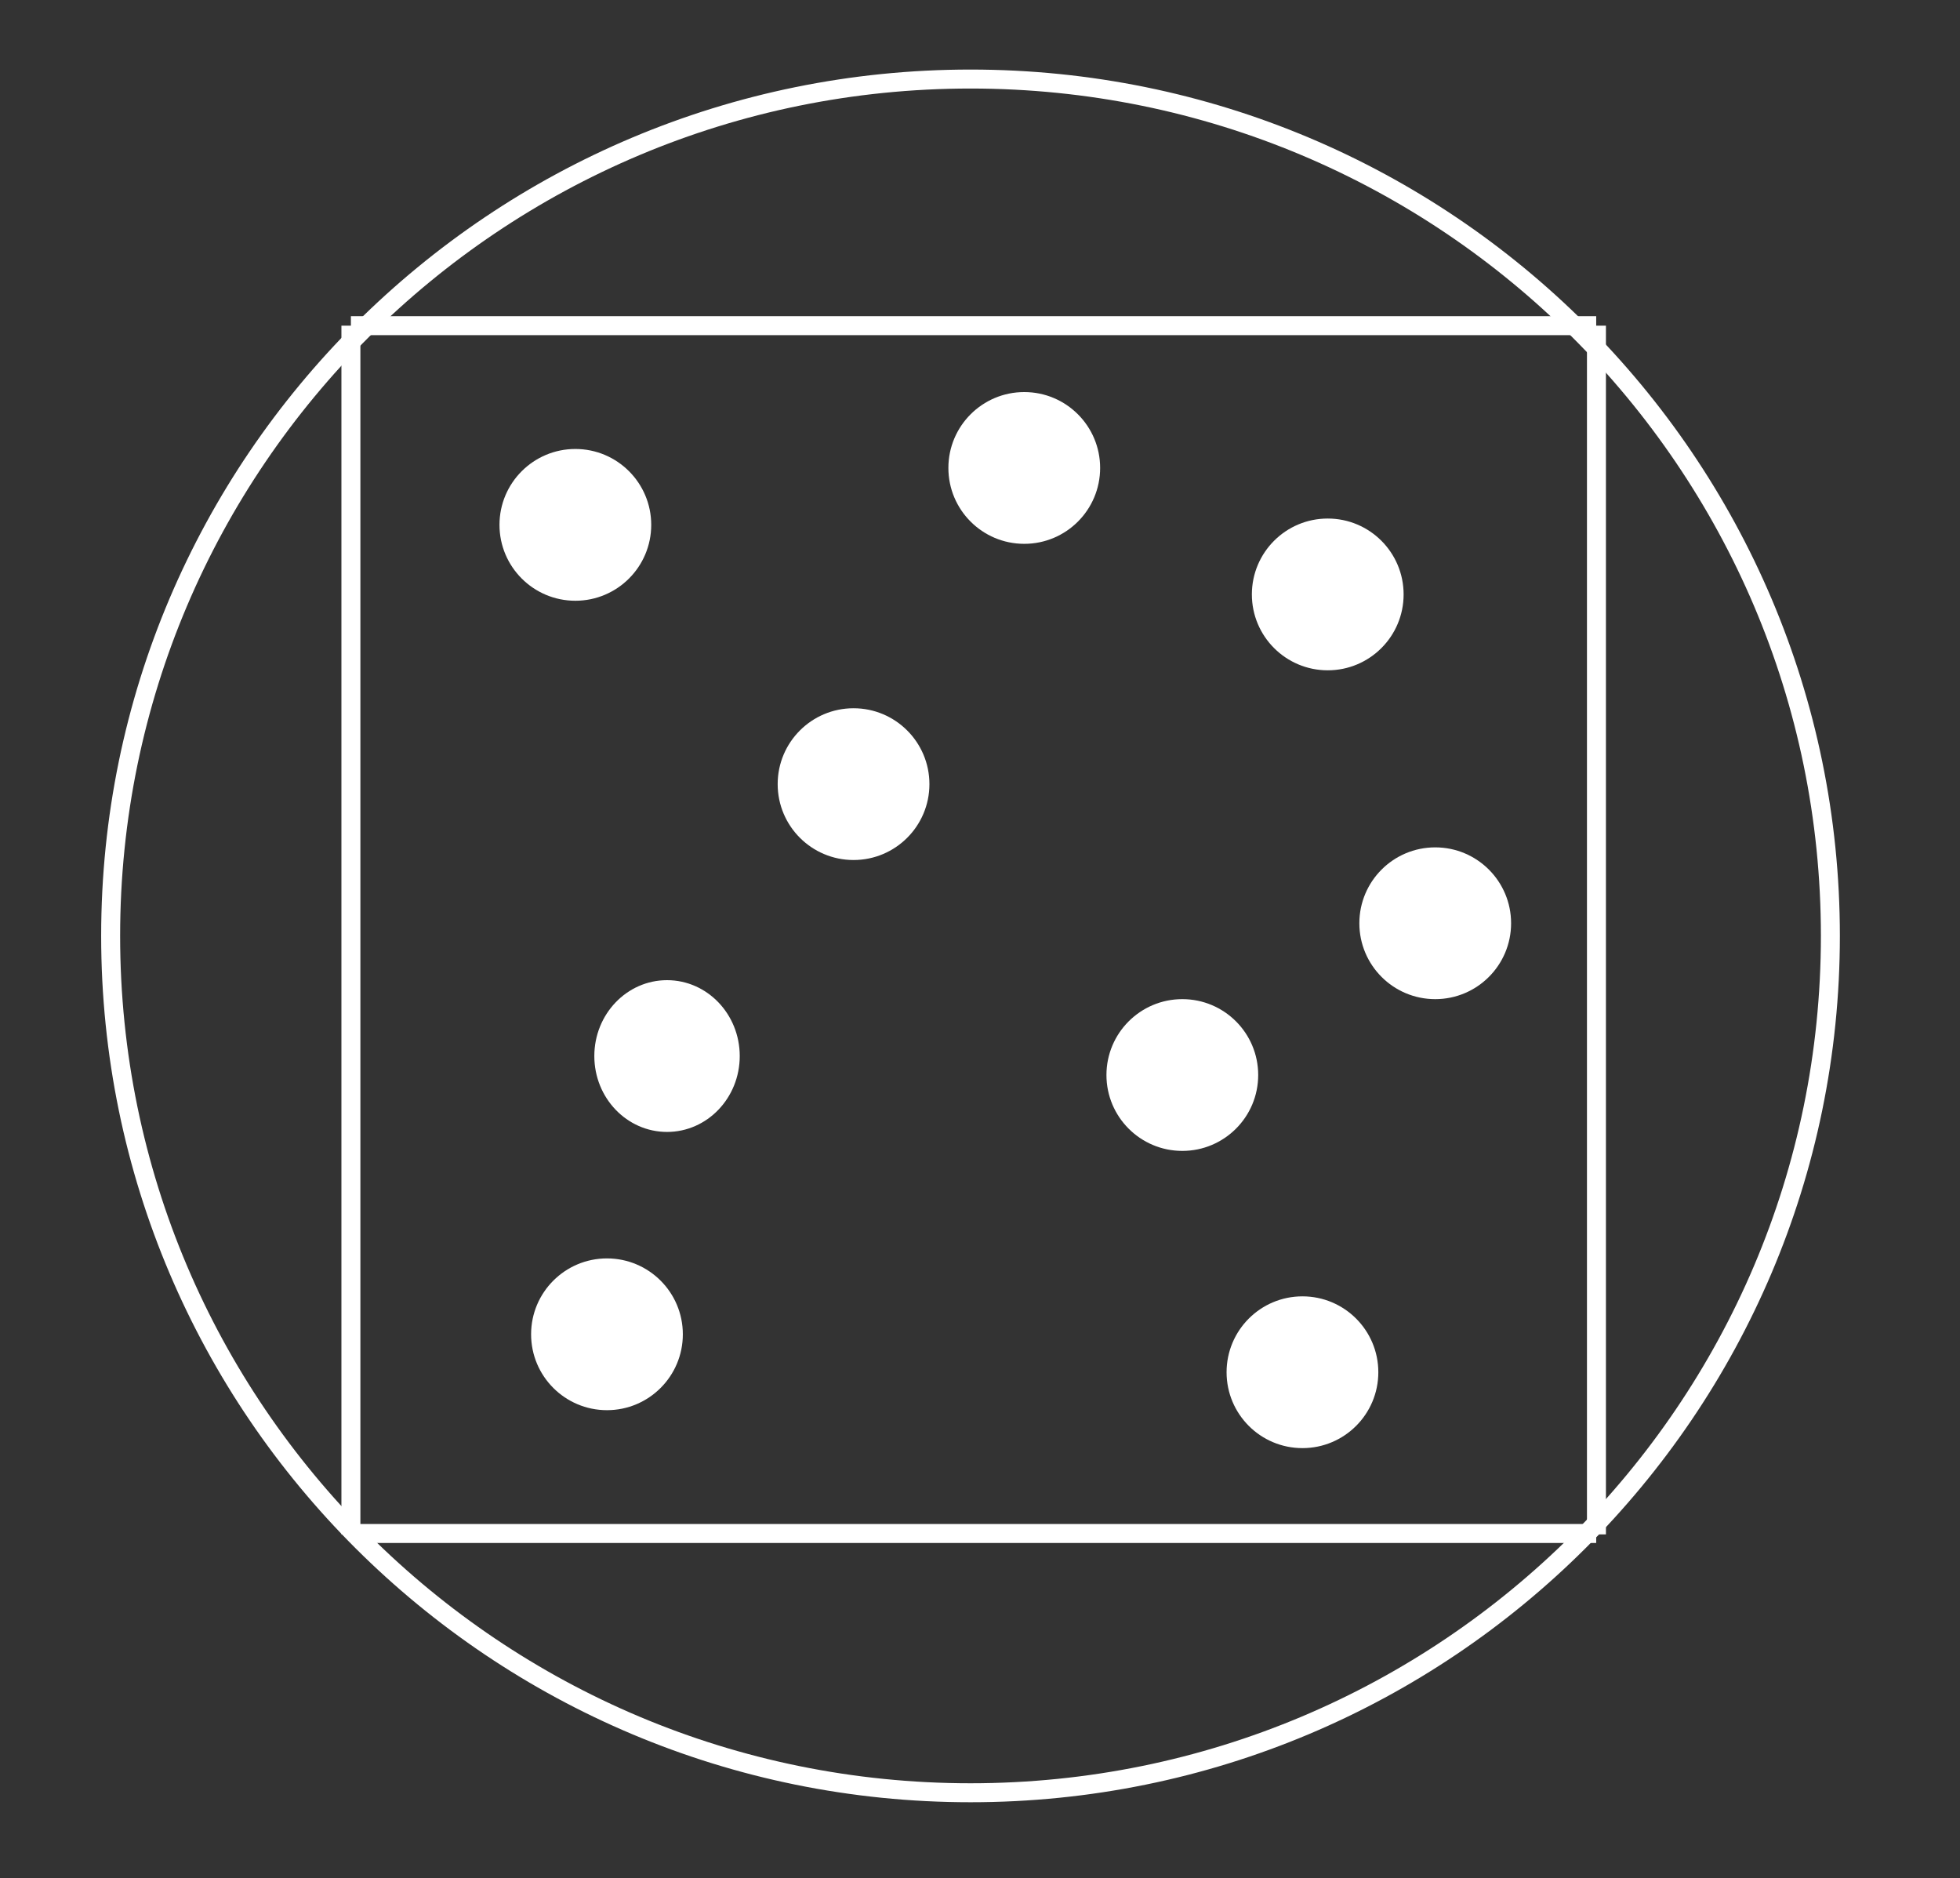 <svg width="310" height="297" xmlns="http://www.w3.org/2000/svg" xmlns:xlink="http://www.w3.org/1999/xlink" overflow="hidden"><rect width="100%" height="100%" fill="#333333" stroke="none"/><defs><clipPath id="clip0"><rect x="843" y="243" width="310" height="297"/></clipPath></defs><g clip-path="url(#clip0)" transform="translate(-843 -243)"><path d="M860.5 391C860.5 316.165 921.389 255.5 996.5 255.5 1071.61 255.5 1132.5 316.165 1132.5 391 1132.5 465.835 1071.61 526.5 996.5 526.5 921.389 526.5 860.5 465.835 860.5 391Z" stroke="#FFFFFF" stroke-width="3" stroke-linejoin="round" stroke-miterlimit="10" fill="none" fill-rule="evenodd"/><path d="M898.5 294.5 1095.46 294.5" stroke="#FFFFFF" stroke-width="3" stroke-miterlimit="8" fill="none" fill-rule="evenodd"/><path d="M898.5 485.5 1095.46 485.5" stroke="#FFFFFF" stroke-width="3" stroke-miterlimit="8" fill="none" fill-rule="evenodd"/><path d="M898.5 294.5 898.5 485.643" stroke="#FFFFFF" stroke-width="3" stroke-miterlimit="8" fill="none" fill-rule="evenodd"/><path d="M1095.5 294.5 1095.5 485.643" stroke="#FFFFFF" stroke-width="3" stroke-miterlimit="8" fill="none" fill-rule="evenodd"/><path d="M922 326C922 319.373 927.373 314 934 314 940.627 314 946 319.373 946 326 946 332.627 940.627 338 934 338 927.373 338 922 332.627 922 326Z" fill="#FFFFFF" fill-rule="evenodd"/><path d="M1041 337C1041 330.373 1046.37 325 1053 325 1059.63 325 1065 330.373 1065 337 1065 343.627 1059.63 349 1053 349 1046.37 349 1041 343.627 1041 337Z" fill="#FFFFFF" fill-rule="evenodd"/><path d="M1058 389C1058 382.373 1063.37 377 1070 377 1076.63 377 1082 382.373 1082 389 1082 395.627 1076.63 401 1070 401 1063.37 401 1058 395.627 1058 389Z" fill="#FFFFFF" fill-rule="evenodd"/><path d="M937 410C937 403.373 942.149 398 948.5 398 954.851 398 960 403.373 960 410 960 416.627 954.851 422 948.5 422 942.149 422 937 416.627 937 410Z" fill="#FFFFFF" fill-rule="evenodd"/><path d="M1018 413C1018 406.373 1023.37 401 1030 401 1036.63 401 1042 406.373 1042 413 1042 419.627 1036.63 425 1030 425 1023.37 425 1018 419.627 1018 413Z" fill="#FFFFFF" fill-rule="evenodd"/><path d="M993 317C993 310.373 998.373 305 1005 305 1011.63 305 1017 310.373 1017 317 1017 323.627 1011.63 329 1005 329 998.373 329 993 323.627 993 317Z" fill="#FFFFFF" fill-rule="evenodd"/><path d="M1037 460C1037 453.373 1042.37 448 1049 448 1055.63 448 1061 453.373 1061 460 1061 466.627 1055.63 472 1049 472 1042.37 472 1037 466.627 1037 460Z" fill="#FFFFFF" fill-rule="evenodd"/><path d="M966 367C966 360.373 971.373 355 978 355 984.627 355 990 360.373 990 367 990 373.627 984.627 379 978 379 971.373 379 966 373.627 966 367Z" fill="#FFFFFF" fill-rule="evenodd"/><path d="M927 454C927 447.373 932.373 442 939 442 945.627 442 951 447.373 951 454 951 460.627 945.627 466 939 466 932.373 466 927 460.627 927 454Z" fill="#FFFFFF" fill-rule="evenodd"/></g></svg>